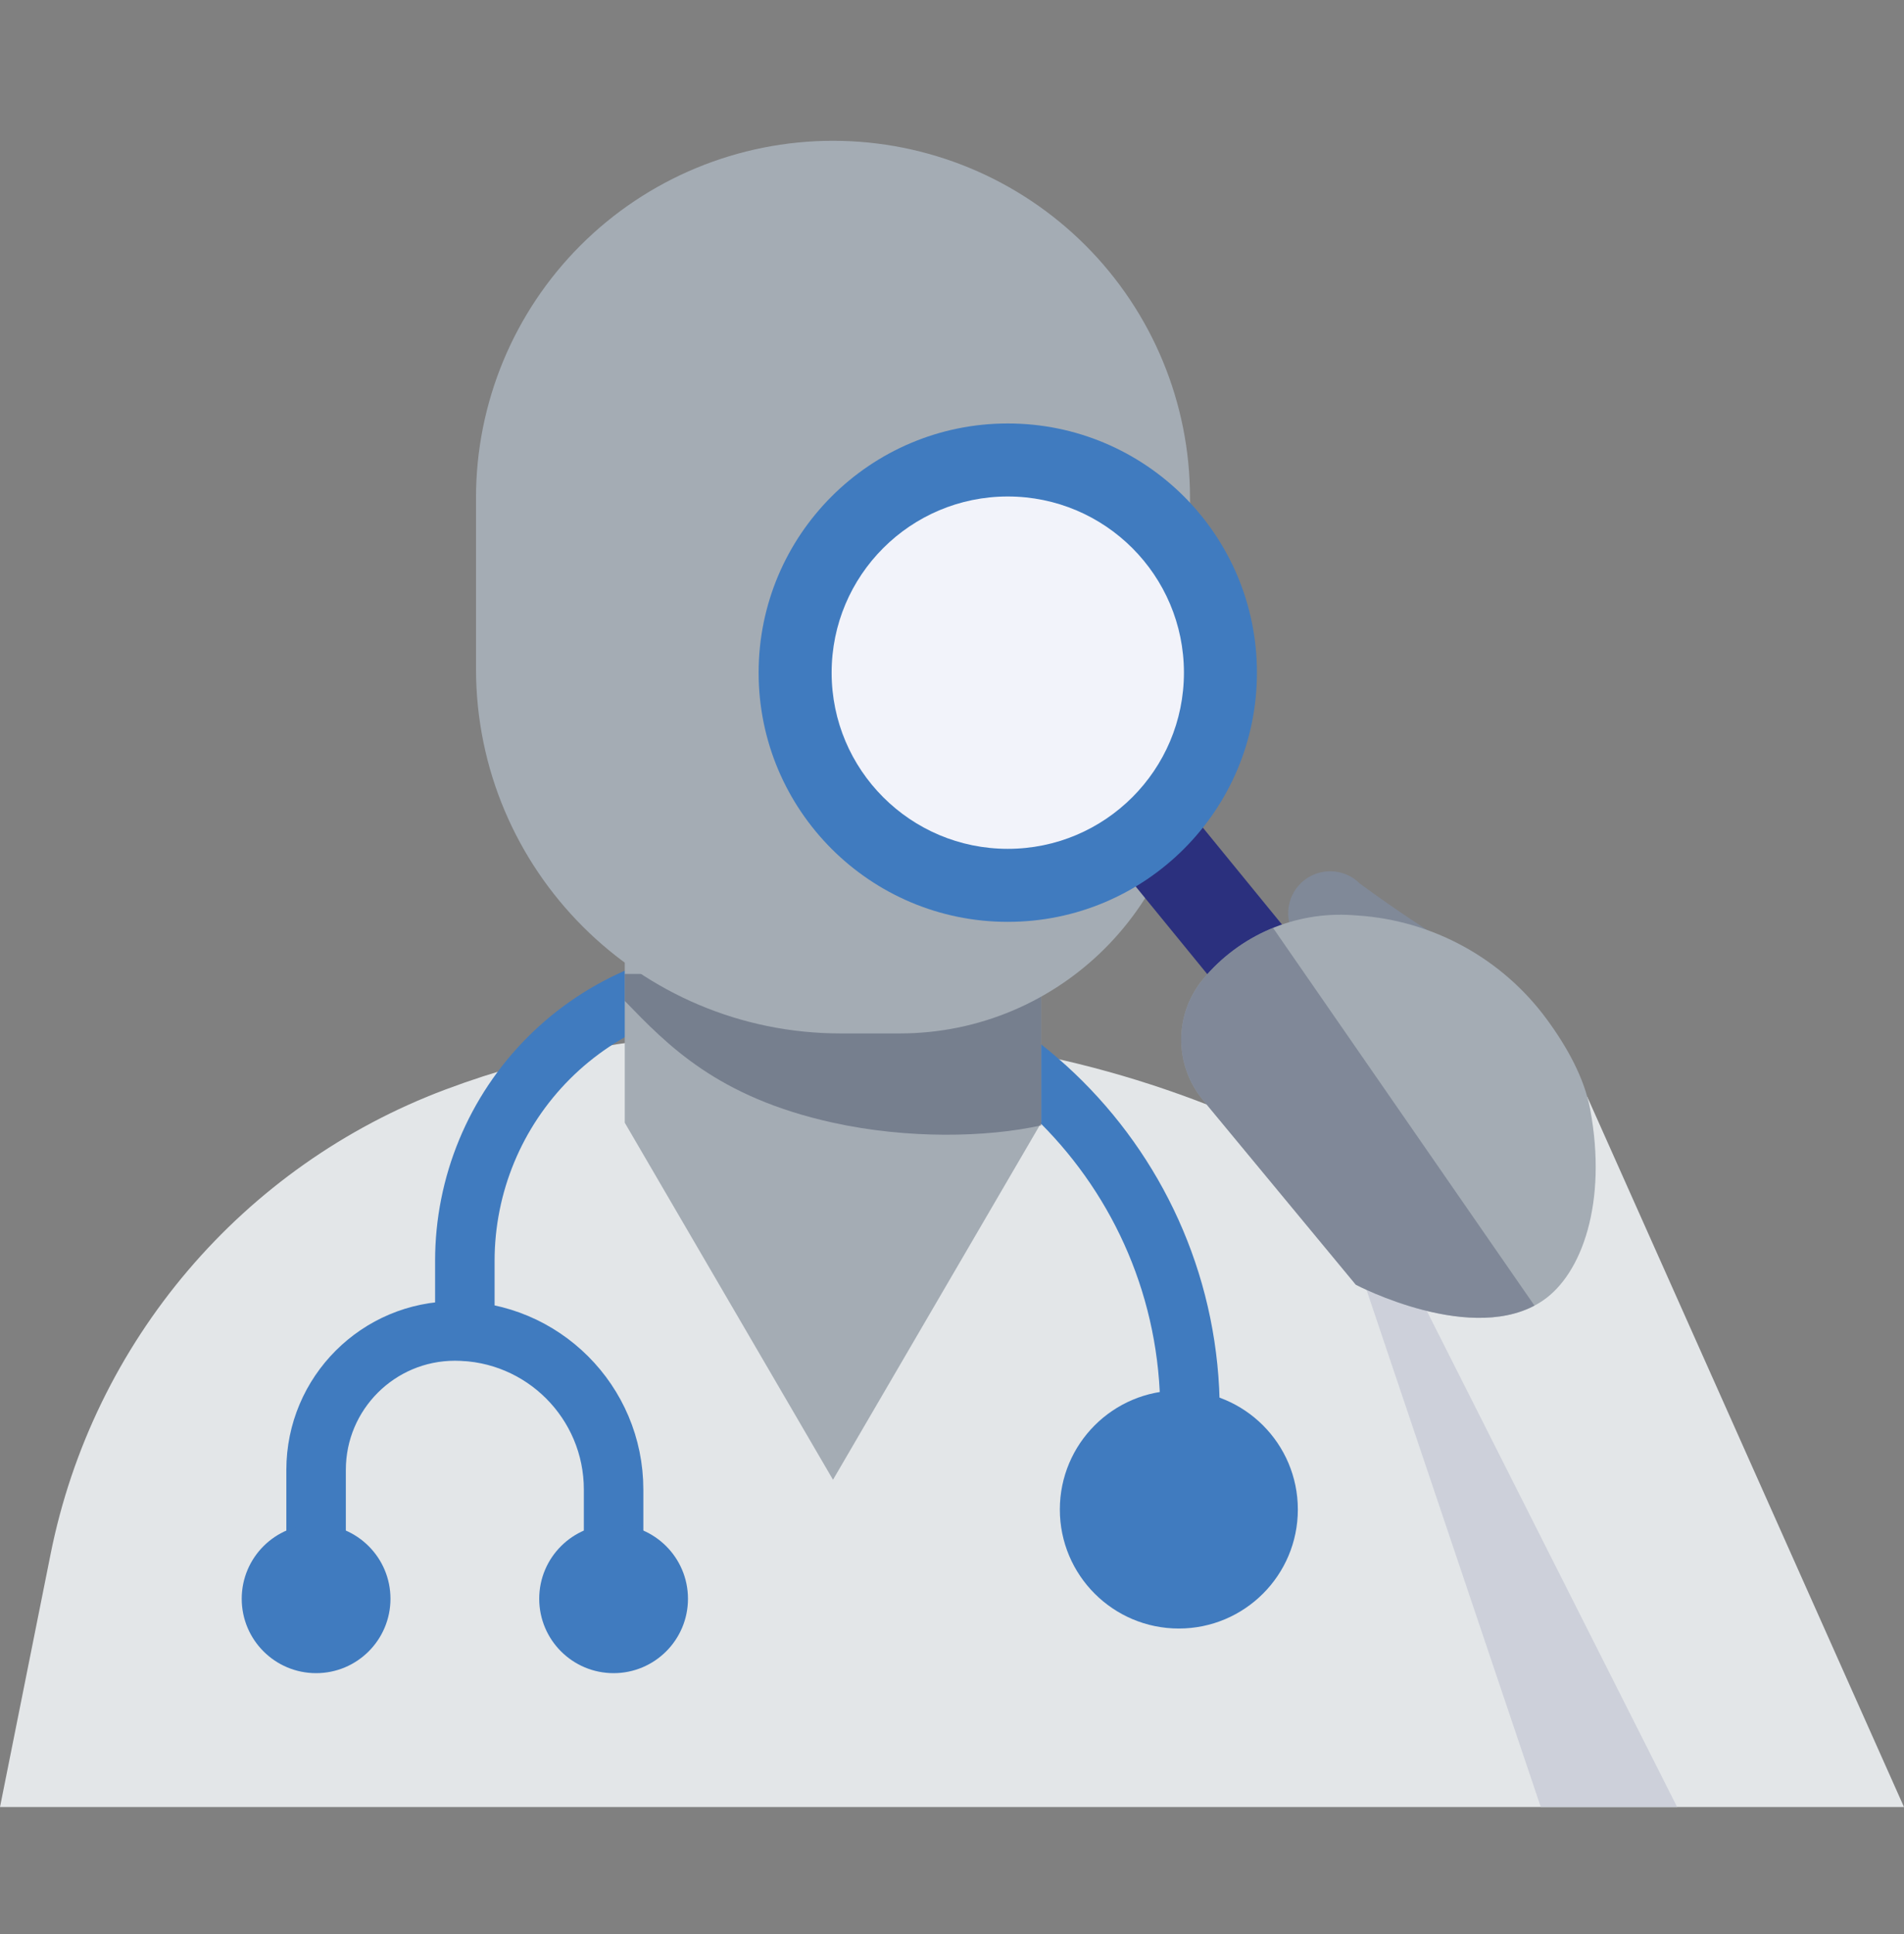 <?xml version="1.0" encoding="UTF-8" standalone="no"?>
<!DOCTYPE svg PUBLIC "-//W3C//DTD SVG 1.1//EN" "http://www.w3.org/Graphics/SVG/1.1/DTD/svg11.dtd">
<svg width="100%" height="100%" viewBox="0 0 64 65" version="1.1" xmlns="http://www.w3.org/2000/svg" xmlns:xlink="http://www.w3.org/1999/xlink" xml:space="preserve" xmlns:serif="http://www.serif.com/" style="fill-rule:evenodd;clip-rule:evenodd;stroke-linecap:round;stroke-linejoin:round;stroke-miterlimit:1.5;">
    <rect x="0" y="0" width="64" height="65" fill="#808080" stroke="none"/>
    <rect id="Workforce-muted" x="0" y="0.732" width="64" height="64" style="fill:none;"/>
    <clipPath id="_clip1">
        <rect x="0" y="0.732" width="64" height="64"/>
    </clipPath>
    <g clip-path="url(#_clip1)">
        <path d="M45.707,29.693C45.172,29.16 44.312,29.143 43.756,29.654C43.2,30.166 43.145,31.024 43.632,31.602C44.778,33.035 46.573,34.216 49.289,34.625L50.348,32.719C50.348,32.719 48.017,31.398 45.707,29.693Z" style="fill:#808998;"/>
        <path d="M53.355,36.864L47.777,40.523C47.777,40.523 45.719,39.511 43.323,38.333C38.505,35.964 33.208,34.732 27.839,34.732C26.999,34.732 26.161,34.732 25.362,34.732C21.816,34.732 18.299,35.37 14.979,36.615C14.979,36.615 14.979,36.615 14.978,36.615C8.151,39.175 3.13,45.08 1.701,52.229C0.81,56.683 0,60.732 0,60.732L64,60.732L53.355,36.864Z" style="fill:#e3e6e8;"/>
        <path d="M45.613,42.4L51.791,60.732L56.375,60.732L47.96,44.058L45.613,42.4Z" style="fill:#cdd0da;"/>
        <g>
            <path d="M10.625,54.732C10.625,54.732 10.625,52.006 10.625,49.4C10.625,46.822 12.715,44.732 15.293,44.732C15.294,44.732 15.294,44.732 15.295,44.732C18.239,44.732 20.625,47.118 20.625,50.062C20.625,52.447 20.625,54.732 20.625,54.732" style="fill:none;stroke:#407bbf;stroke-width:2px;"/>
            <circle cx="20.625" cy="53.732" r="2.5" style="fill:#407bbf;"/>
            <circle cx="10.625" cy="53.732" r="2.5" style="fill:#407bbf;"/>
        </g>
        <path d="M15.625,44.732C15.625,44.732 15.625,43.762 15.625,42.374C15.625,39.817 16.641,37.364 18.449,35.556C20.257,33.748 22.71,32.732 25.267,32.732C25.268,32.732 25.269,32.732 25.27,32.732C33.405,32.732 40,39.327 40,47.462C40,48.839 40,49.732 40,49.732" style="fill:none;stroke:#407bbf;stroke-width:2px;"/>
        <path d="M35,29.732L21,29.732L21,37.732L28,49.732L35,37.732L35,29.732Z" style="fill:#a4acb4;"/>
        <path d="M21,33.639L21,32.732L35,32.732L35,37.822C33.169,38.229 30.507,38.283 28,37.732C24.105,36.876 22.437,35.12 21,33.639Z" style="fill:#535b71;fill-opacity:0.561;"/>
        <path d="M40,16.73C40,13.548 38.736,10.496 36.486,8.246C34.236,5.996 31.184,4.732 28.002,4.732C28.001,4.732 27.999,4.732 27.998,4.732C24.816,4.732 21.764,5.996 19.514,8.246C17.264,10.496 16,13.548 16,16.73C16,18.62 16,20.576 16,22.472C16,29.243 21.489,34.732 28.26,34.732L30.24,34.732C35.63,34.732 40,30.362 40,24.972C40,22.342 40,19.467 40,16.73Z" style="fill:#a4acb4;"/>
        <g>
            <path d="M35.875,24.607L45.5,36.392" style="fill:none;stroke:#2b307e;stroke-width:3px;stroke-linejoin:miter;stroke-miterlimit:1;"/>
            <circle cx="33.875" cy="22.607" r="8.375" style="fill:#407bbf;"/>
            <circle cx="33.875" cy="22.607" r="5.921" style="fill:#f2f3fa;"/>
            <path d="M45.574,43.178C45.574,43.178 42.456,39.411 40.436,36.971C39.459,35.791 39.461,34.082 40.441,32.904C40.441,32.904 40.441,32.904 40.441,32.904C41.67,31.426 43.532,30.628 45.45,30.756C45.513,30.76 45.576,30.764 45.639,30.769C48.169,30.938 50.494,32.215 51.994,34.258C52.68,35.191 53.258,36.239 53.452,37.282C54.034,40.409 53.175,42.821 51.857,43.713C49.555,45.274 45.574,43.178 45.574,43.178Z" style="fill:#a4acb4;"/>
            <clipPath id="_clip2">
                <path d="M45.574,43.178C45.574,43.178 42.456,39.411 40.436,36.971C39.459,35.791 39.461,34.082 40.441,32.904C40.441,32.904 40.441,32.904 40.441,32.904C41.67,31.426 43.532,30.628 45.45,30.756C45.513,30.76 45.576,30.764 45.639,30.769C48.169,30.938 50.494,32.215 51.994,34.258C52.68,35.191 53.258,36.239 53.452,37.282C54.034,40.409 53.175,42.821 51.857,43.713C49.555,45.274 45.574,43.178 45.574,43.178Z"/>
            </clipPath>
            <g clip-path="url(#_clip2)">
                <path d="M41.179,28.856L55.912,50.139L46.047,46.069L35.166,39.8L36.771,33.6L41.179,28.856Z" style="fill:#656e82;fill-opacity:0.569;"/>
            </g>
        </g>
        <circle cx="39.625" cy="50.732" r="4" style="fill:#407bbf;"/>
    </g>
</svg>
